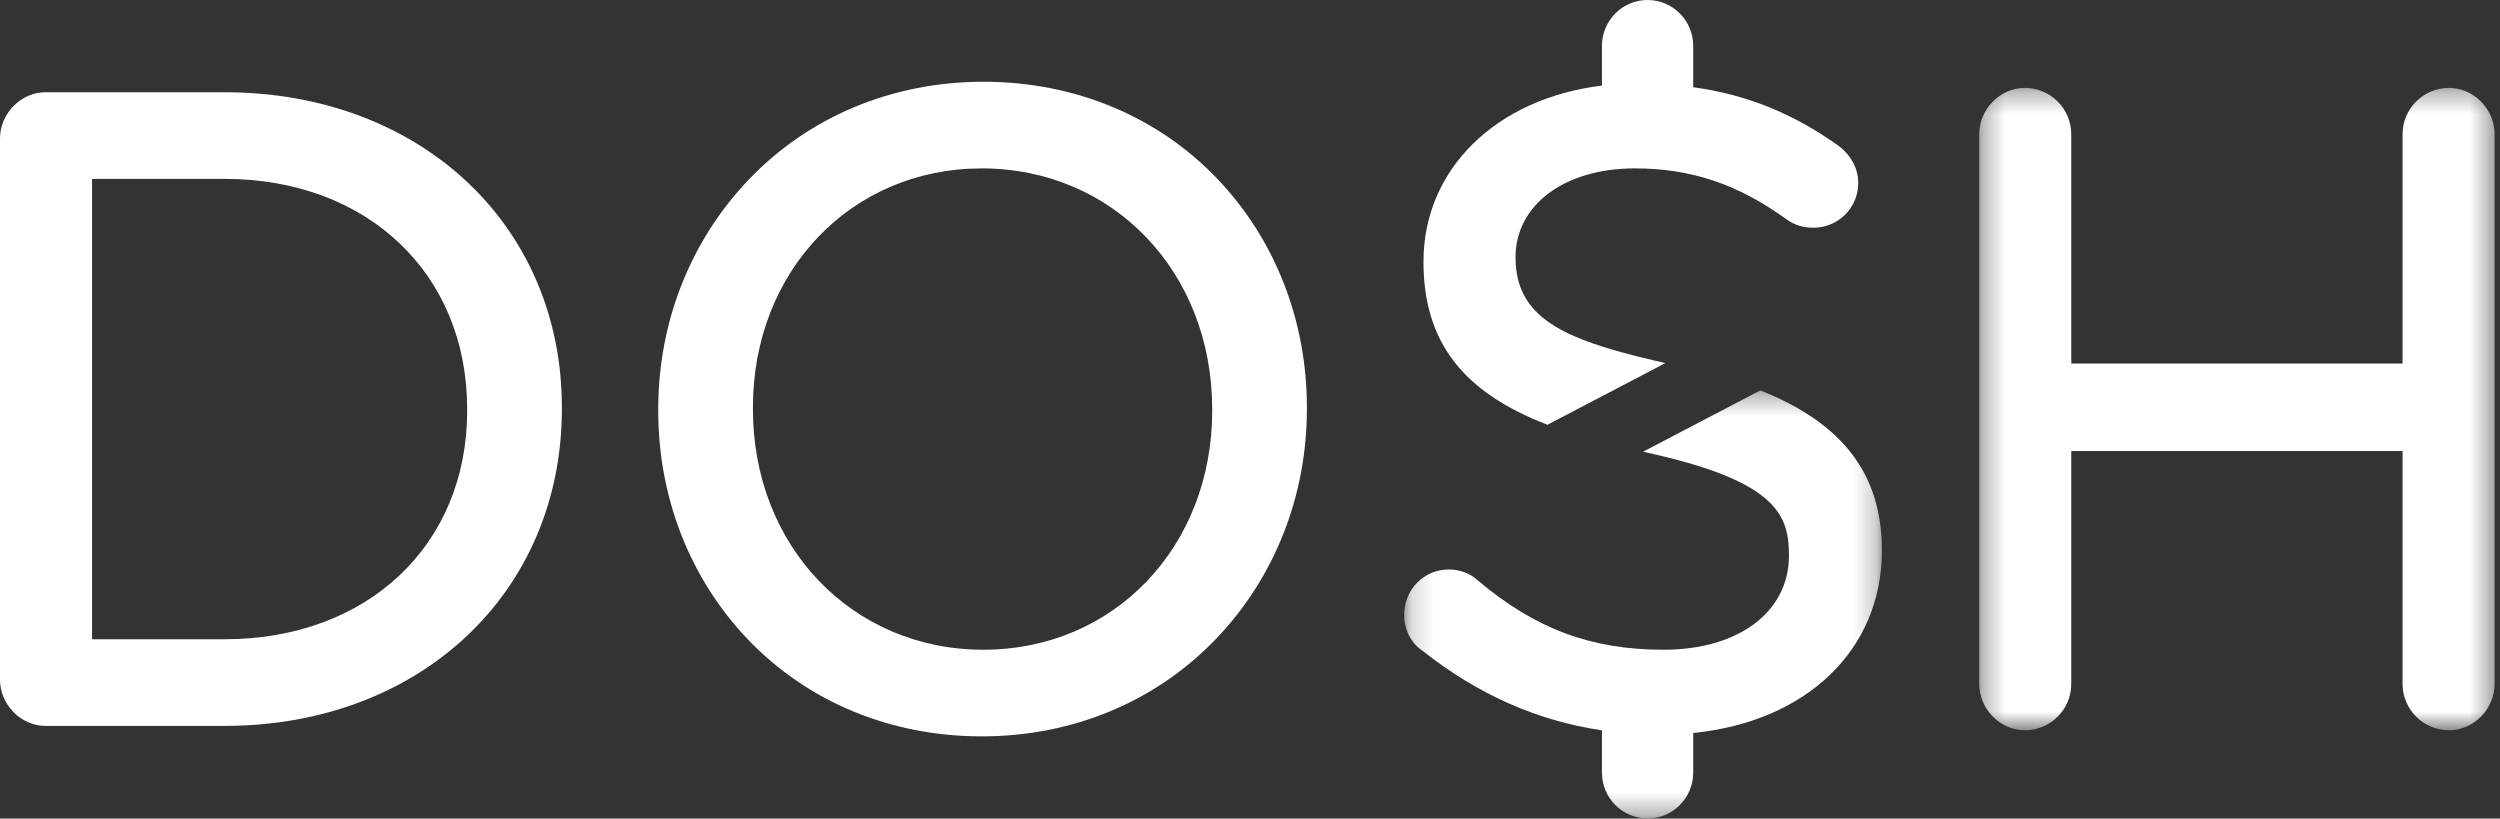 <?xml version="1.0" encoding="UTF-8"?>
<svg width="113px" height="37px" viewBox="0 0 113 37" version="1.1" xmlns="http://www.w3.org/2000/svg" xmlns:xlink="http://www.w3.org/1999/xlink">
    <rect x="0" y="0" width="113" height="37" fill="#333333" stroke="none"/>
    <!-- Generator: Sketch 55.2 (78181) - https://sketchapp.com -->
    <title>Group 13 Copy</title>
    <desc>Created with Sketch.</desc>
    <defs>
        <polygon id="path-1" points="0.32 0.31 23.615 0.31 23.615 29.346 0.32 29.346"></polygon>
        <polygon id="path-3" points="0.177 0.317 21.769 0.317 21.769 19.667 0.177 19.667"></polygon>
    </defs>
    <g id="Working-Design" stroke="none" stroke-width="1" fill="none" fill-rule="evenodd">
        <g id="Group-13-Copy">
            <path d="M21.116,18.568 C21.116,24.648 16.604,28.895 10.143,28.895 L4.161,28.895 L4.161,8.085 L10.143,8.085 C16.604,8.085 21.116,12.363 21.116,18.49 L21.116,18.568 Z M10.143,4.169 L2.061,4.169 C0.944,4.169 6.62756598e-05,5.129 6.62756598e-05,6.265 L6.62756598e-05,30.714 C6.62756598e-05,31.851 0.944,32.811 2.061,32.811 L10.143,32.811 C18.981,32.811 25.396,26.788 25.396,18.49 L25.396,18.411 C25.396,10.158 18.981,4.169 10.143,4.169 L10.143,4.169 Z" id="Fill-1" fill="#FFFFFF"></path>
            <path d="M54.791,18.568 C54.791,24.725 50.346,29.368 44.451,29.368 C38.512,29.368 34.032,24.691 34.032,18.49 L34.032,18.411 C34.032,12.254 38.477,7.611 44.372,7.611 C50.311,7.611 54.791,12.288 54.791,18.49 L54.791,18.568 Z M44.451,3.695 C40.324,3.695 36.55,5.274 33.823,8.139 C31.198,10.897 29.752,14.573 29.752,18.49 L29.752,18.568 C29.752,22.485 31.184,26.147 33.783,28.879 C36.485,31.719 40.245,33.284 44.372,33.284 C48.499,33.284 52.273,31.705 55,28.84 C57.625,26.082 59.071,22.406 59.071,18.49 L59.071,18.411 C59.071,14.494 57.639,10.832 55.04,8.1 C52.338,5.26 48.578,3.695 44.451,3.695 L44.451,3.695 Z" id="Fill-3" fill="#FFFFFF"></path>
            <g id="Group-7" transform="translate(89.141, 3.662)">
                <mask id="mask-2" fill="white">
                    <use xlink:href="#path-1"></use>
                </mask>
                <g id="Clip-6"></g>
                <path d="M21.555,0.31 C20.397,0.31 19.455,1.25 19.455,2.406 L19.455,12.771 L4.48,12.771 L4.48,2.406 C4.48,1.25 3.538,0.31 2.38,0.31 C1.263,0.31 0.32,1.27 0.32,2.406 L0.32,27.25 C0.32,28.386 1.263,29.346 2.38,29.346 C3.538,29.346 4.48,28.406 4.48,27.25 L4.48,16.727 L19.455,16.727 L19.455,27.25 C19.455,28.406 20.397,29.346 21.555,29.346 C22.672,29.346 23.615,28.386 23.615,27.25 L23.615,2.406 C23.615,1.27 22.672,0.31 21.555,0.31" id="Fill-5" fill="#FFFFFF" mask="url(#mask-2)"></path>
            </g>
            <path d="M83.102,6.591 C81.052,5.125 78.947,4.275 76.533,3.942 L76.533,2.074 C76.533,0.929 75.61,0 74.471,0 C73.332,0 72.408,0.929 72.408,2.074 L72.408,3.869 C67.626,4.447 64.341,7.645 64.341,11.825 C64.341,15.42 66.079,17.71 69.945,19.2 L75.274,16.412 L74.747,16.289 C70.605,15.32 68.502,14.333 68.502,11.628 C68.502,9.263 70.717,7.611 73.889,7.611 C76.44,7.611 78.559,8.323 80.762,9.922 C81.119,10.175 81.503,10.293 81.972,10.293 C83.086,10.293 83.993,9.388 83.993,8.276 C83.993,7.355 83.376,6.796 83.102,6.591" id="Fill-8" fill="#FFFFFF"></path>
            <g id="Group-12" transform="translate(63.293, 17.328)">
                <mask id="mask-4" fill="white">
                    <use xlink:href="#path-3"></use>
                </mask>
                <g id="Clip-11"></g>
                <path d="M21.769,7.55 C21.769,4.116 20.016,1.811 16.274,0.317 L10.977,3.088 L11.593,3.231 C17.119,4.51 17.568,6.051 17.568,7.787 C17.568,10.33 15.292,12.04 11.903,12.04 C8.62,12.04 6.104,11.1 3.494,8.9 C3.18,8.598 2.686,8.412 2.197,8.412 C1.064,8.412 0.177,9.315 0.177,10.468 C0.177,11.128 0.477,11.725 0.983,12.071 C3.507,14.064 6.174,15.248 9.115,15.683 L9.115,17.593 C9.115,18.738 10.039,19.667 11.177,19.667 C12.316,19.667 13.24,18.738 13.24,17.593 L13.24,15.803 C18.372,15.287 21.769,12.042 21.769,7.55" id="Fill-10" fill="#FFFFFF" mask="url(#mask-4)"></path>
            </g>
        </g>
    </g>
</svg>
